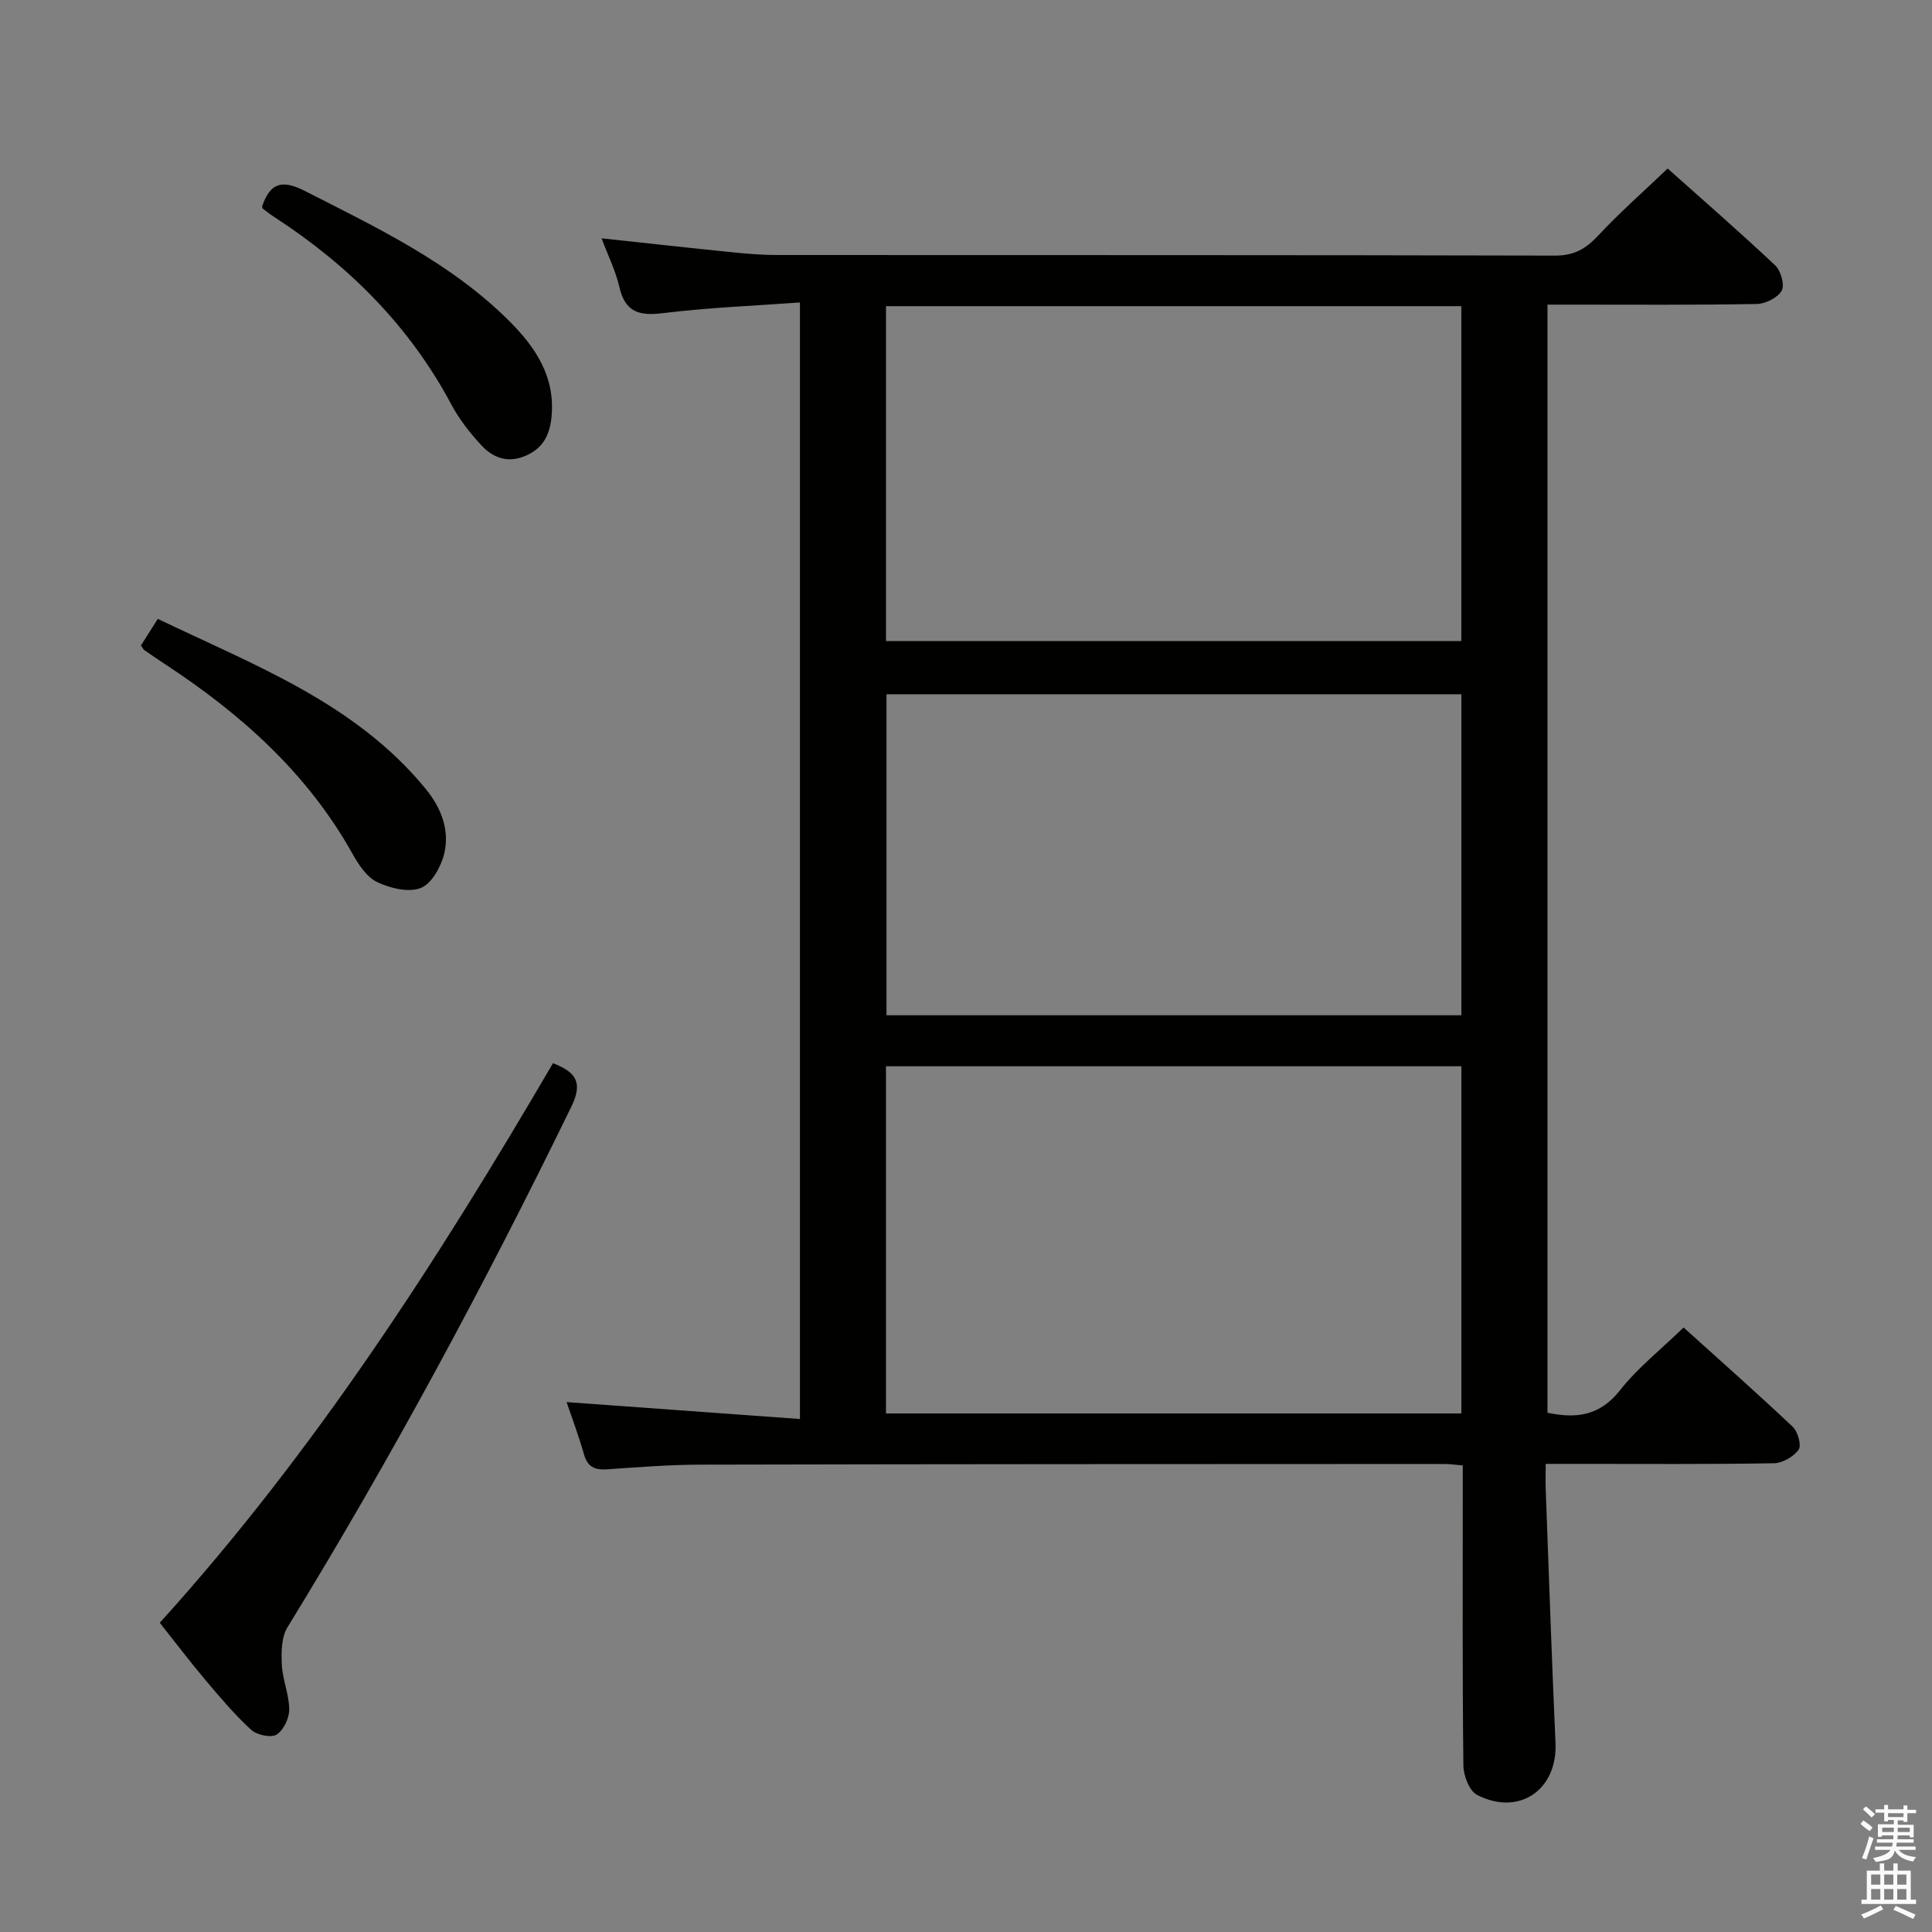<svg enable-background="new 0 0 400 400" viewBox="0 0 400 400" xmlns="http://www.w3.org/2000/svg"><rect x="0" y="0" width="400" height="400" fill="#808080" stroke="none"/><path d="m385.2 377.6.6-.7c.6.4 1.3.9 1.9 1.5l-.6.7c-.8-.5-1.4-1-1.9-1.5zm.3 7.1c.6-1.4 1.1-2.9 1.5-4.5.3.1.6.3.9.4-.5 1.4-1 2.9-1.5 4.4zm.2-10.1.6-.6c.7.5 1.3 1.1 1.9 1.6l-.7.7c-.6-.6-1.2-1.2-1.8-1.7zm8.4-.8h.8v.9h1.8v.7h-1.8v1.8h-.8v-.3h-1.2v.9h3.3v2.6h-.8v-.4h-2.5c0 .3 0 .6-.1.8h3.4v.7h-3.5c0 .3-.1.6-.1.8h4v.7h-3.5c.7.9 1.9 1.3 3.6 1.5-.2.2-.4.5-.6.9-1.9-.3-3.2-1.1-3.8-2.3-.5 2.1-1.8 2-3.9 2.4-.2-.3-.4-.5-.6-.8 1.9-.4 3.1-.9 3.6-1.7h-3.2v-.7h3.5c.1-.2.1-.5.2-.8h-3.3v-.7h3.4c0-.2 0-.5 0-.8h-2.4v.3h-.8v-2.6h3.3v-.9h-1.2v.3h-.8v-1.8h-1.8v-.7h1.8v-.9h.8v.9h3.2zm-4.4 5.5h2.4c0-.3 0-.6 0-.9h-2.4zm1.2-3.1h3.2v-.8h-3.2zm4.4 2.2h-2.4v.9h2.5v-.9z" fill="#fafafb"/><path d="m389.2 385.8h.9v1.5h1.9v-1.5h.9v1.5h2.7v6h1.1v.9h-11.3v-.9h1.1v-6h2.7zm.2 8.7.5.8c-1.2.6-2.5 1.3-4 1.9-.2-.3-.3-.6-.6-.8 1.6-.6 3-1.3 4.1-1.9zm-2-4.3h1.9v-2.1h-1.9zm0 3.1h1.9v-2.2h-1.9zm2.7-3.1h1.9v-2.1h-1.9zm0 3.1h1.9v-2.2h-1.9zm2.4 1.3c1.4.6 2.7 1.2 4.1 1.8l-.5.9c-1.5-.7-2.8-1.4-4.1-1.9zm2.2-6.5h-1.9v2.1h1.9zm-1.9 5.2h1.9v-2.2h-1.9z" fill="#fafafb"/><g fill="#010100"><path d="m117.31 290.29c16.16 1.17 32.01 2.32 48.31 3.5 0-77.48 0-153.84 0-231.17-9.57.7-19 1.06-28.33 2.21-4.92.61-7.85-.16-9.05-5.39-.77-3.35-2.35-6.51-3.69-10.1 9.3 1 18.14 1.99 26.98 2.88 3.14.32 6.3.58 9.46.58 53.66.03 107.32-.02 160.98.12 3.96.01 6.39-1.43 8.94-4.17 4.41-4.73 9.29-9.02 14.36-13.86 7.26 6.48 14.91 13.13 22.28 20.07 1.17 1.1 1.99 4.06 1.33 5.22-.84 1.47-3.36 2.73-5.17 2.76-12.99.23-25.99.13-38.99.13-1.32 0-2.63 0-4.33 0v229.42c5.96 1.27 10.85.64 15.01-4.64 3.67-4.66 8.45-8.43 13.17-13.01 7.45 6.73 15.14 13.52 22.59 20.56 1.06 1 1.86 3.84 1.23 4.73-1.04 1.46-3.33 2.79-5.11 2.82-13.49.23-26.99.13-40.49.13-1.99 0-3.98 0-6.77 0 0 1.96-.06 3.71.01 5.45.65 17.45 1.24 34.9 2.02 52.34.43 9.67-7.52 15.23-16.23 10.75-1.6-.83-2.82-3.97-2.84-6.06-.22-18.83-.13-37.66-.13-56.49 0-1.79 0-3.58 0-5.67-1.6-.13-2.72-.3-3.83-.3-51.33.02-102.65.02-153.98.14-6.48.01-12.96.53-19.43.97-2.54.17-3.99-.55-4.72-3.16-1.09-3.85-2.51-7.58-3.58-10.76zm66.12 2.35h119.13c0-24.04 0-47.79 0-71.88-39.76 0-79.32 0-119.13 0zm119.12-159.91c0-23.26 0-46.18 0-69.34-39.82 0-79.36 0-119.11 0v69.34zm.01 11.01c-39.79 0-79.32 0-119.02 0v66.46h119.02c0-22.32 0-44.23 0-66.46z"/><path d="m114.49 220.12c4.88 1.91 6.22 4.05 3.77 9.07-17.94 36.81-37.31 72.81-58.74 107.72-1.27 2.07-1.3 5.18-1.17 7.77.15 3.1 1.52 6.17 1.53 9.25.01 1.8-1.18 4.32-2.62 5.2-1.17.72-4.09.08-5.27-1-3.41-3.13-6.42-6.7-9.42-10.25-3.2-3.79-6.19-7.75-9.49-11.9 32.06-35.42 57.58-75.08 81.41-115.86z"/><path d="m54.25 42.78c1.6-4.72 3.93-5.76 8.82-3.27 15 7.65 30.23 14.85 42.36 26.95 5.44 5.43 9.55 11.52 8.76 19.81-.36 3.82-1.79 6.61-5.5 8.15-3.64 1.51-6.66.34-9.03-2.23-2.35-2.54-4.57-5.35-6.19-8.4-8.68-16.3-21.27-28.84-36.61-38.81-.83-.54-1.62-1.15-2.41-1.75-.1-.1-.13-.3-.2-.45z"/><path d="m29.18 133.64c1.09-1.71 2.13-3.36 3.49-5.51 19.99 9.61 40.85 17.38 55.45 35.18 3.2 3.9 5.03 8.52 3.85 13.42-.65 2.71-2.6 6.23-4.86 7.12-2.52.99-6.36.05-9.05-1.24-2.17-1.05-3.86-3.66-5.13-5.93-9.36-16.71-23.16-28.97-38.94-39.29-1.39-.91-2.75-1.86-4.12-2.8-.14-.09-.21-.27-.69-.95z"/></g></svg>